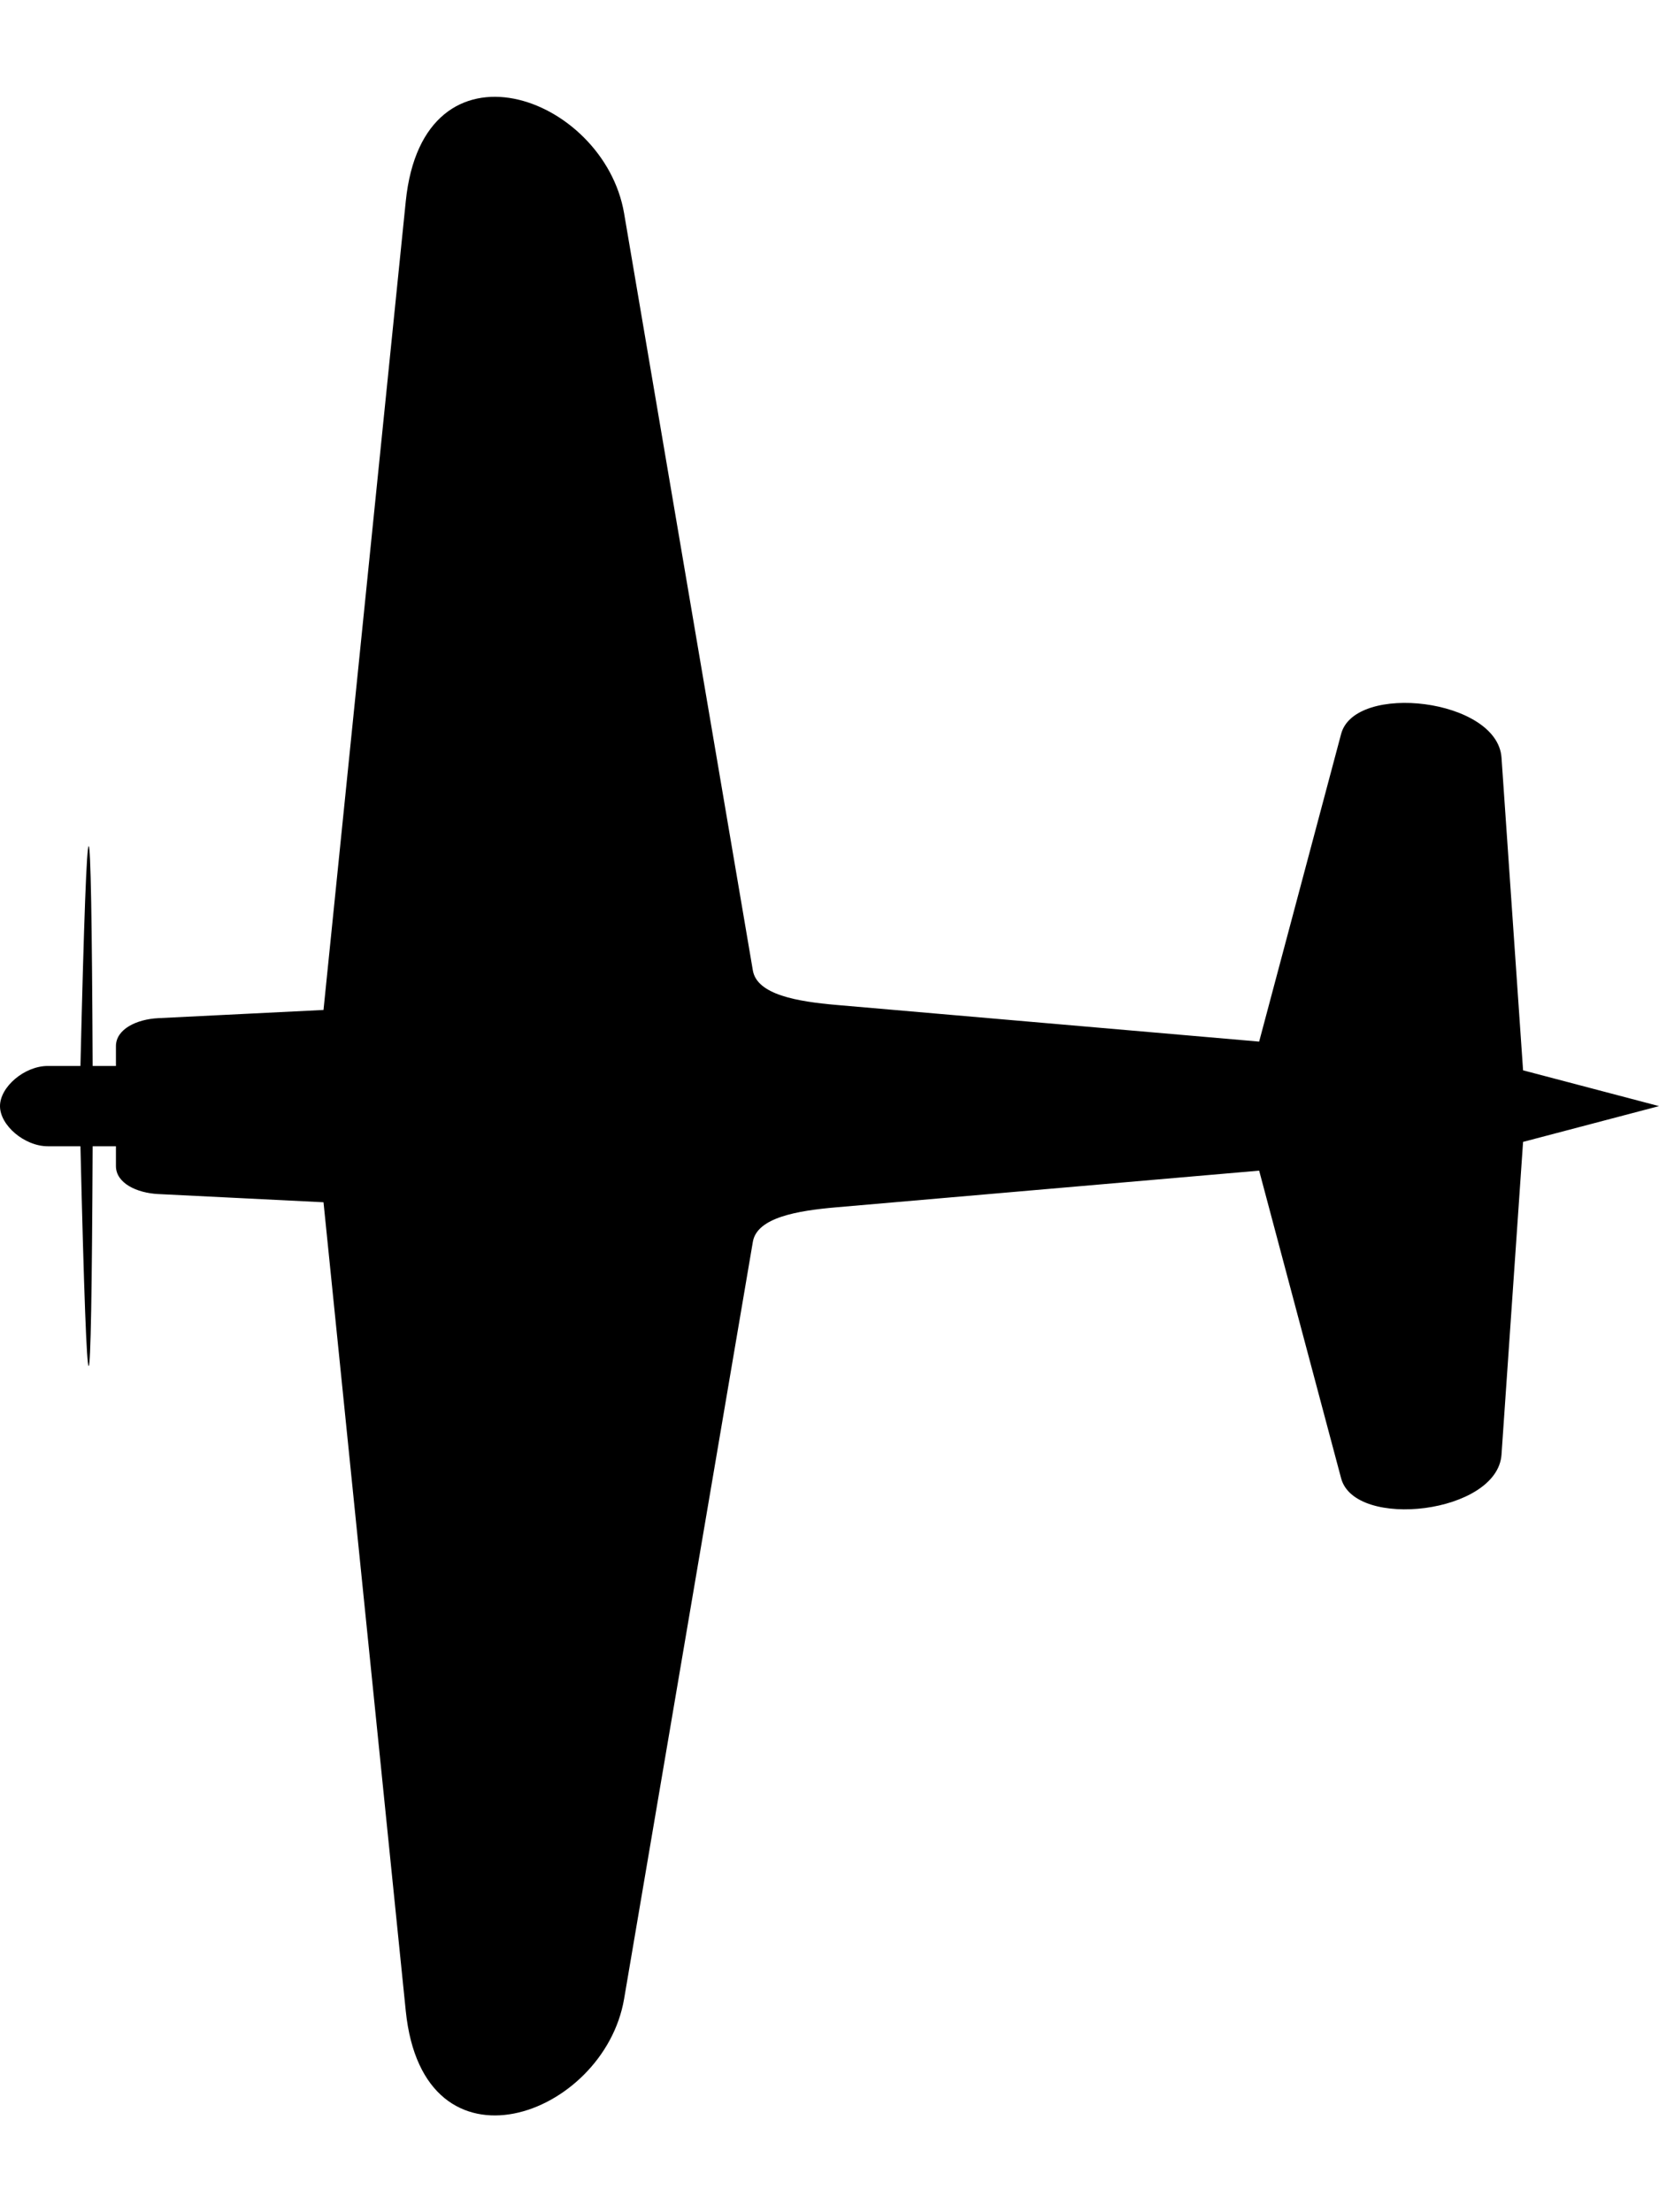<svg xmlns:rdf="http://www.w3.org/1999/02/22-rdf-syntax-ns#" xmlns:svg="http://www.w3.org/2000/svg" xmlns="http://www.w3.org/2000/svg" viewBox="0 0 60 80" height="80mm" width="60mm"><path d="m55.084 41.294-.78 11.309c-.147 2.137-5.302 2.726-5.8.858l-2.965-11.127-15.294 1.326c-1.41.122-2.868.369-3.017 1.248L22.572 72.282c-.726 4.271-7.265 6.648-7.897.437L11.7 43.477 5.72 43.18C4.95 43.142 4.193 42.788 4.193 42.169V41.452H3.351c-.047 10.496-.187 10.697-.442.0H1.729C.887 41.452.0 40.697.0 40 0 39.303.887 38.548 1.729 38.548h1.18c.255-10.697.395-10.496.442.0h.842v-.717c0-.619.757-.973 1.526-1.011L11.7 36.523 14.675 7.281c.632-6.21 7.171-3.833 7.897.437l4.656 27.375c.149.879 1.608 1.126 3.017 1.248l15.294 1.326 2.965-11.127c.498-1.868 5.653-1.279 5.8.858L55.084 38.706 60 40z"/></svg>